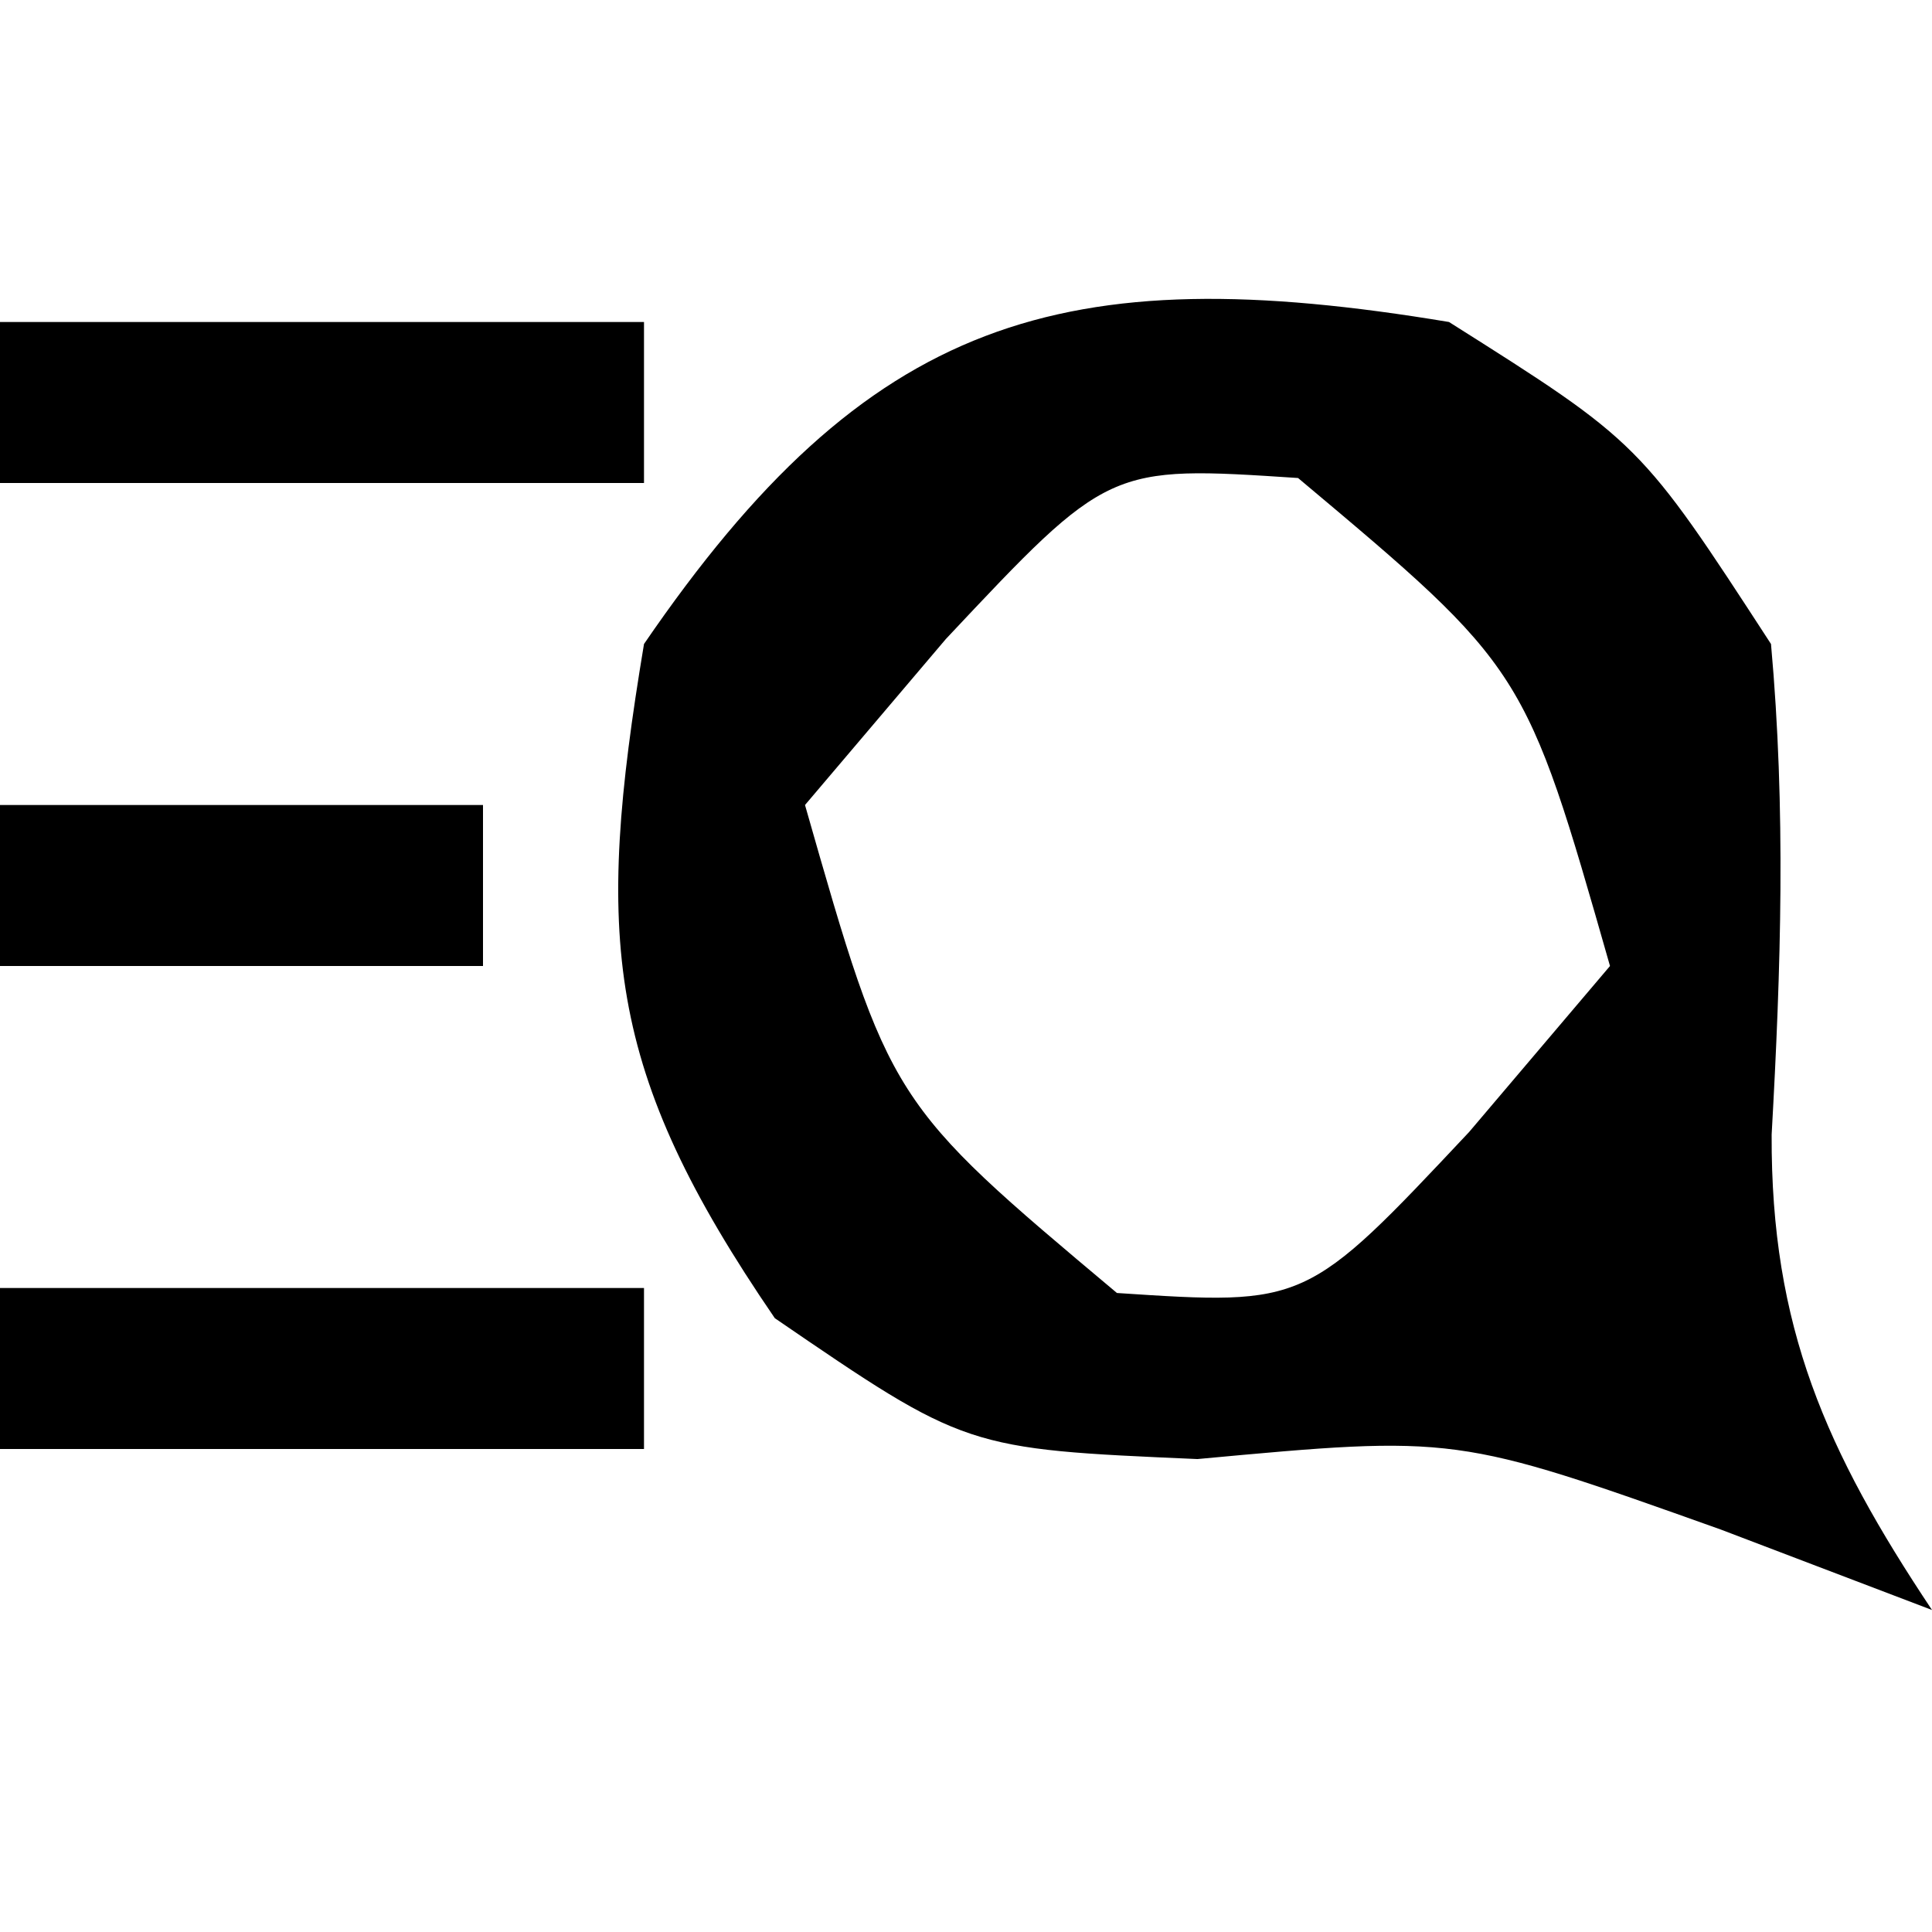 <?xml version="1.0" encoding="UTF-8"?>
<svg version="1.1" xmlns="http://www.w3.org/2000/svg" width="24" height="24">
<path d="M0 0 C2.375 1.5 2.375 1.5 4 4 C4.186 6.064 4.124 8.025 4.008 10.094 C3.998 12.485 4.683 14.024 6 16 C5.134 15.67 4.268 15.34 3.375 15 C0.086 13.828 0.086 13.828 -3.125 14.125 C-6 14 -6 14 -8.375 12.375 C-10.487 9.288 -10.612 7.672 -10 4 C-7.219 -0.064 -4.813 -0.802 0 0 Z M-6.25 3.938 C-7.116 4.958 -7.116 4.958 -8 6 C-6.945 9.695 -6.945 9.695 -4.125 12.062 C-1.774 12.217 -1.774 12.217 0.25 10.062 C0.828 9.382 1.405 8.701 2 8 C0.945 4.305 0.945 4.305 -1.875 1.938 C-4.226 1.783 -4.226 1.783 -6.25 3.938 Z " fill="#000000" transform="translate(18,4)"/>
<path d="M0 0 C2.64 0 5.28 0 8 0 C8 0.66 8 1.32 8 2 C5.36 2 2.72 2 0 2 C0 1.34 0 0.68 0 0 Z " fill="#000000" transform="translate(0,16)"/>
<path d="M0 0 C2.64 0 5.28 0 8 0 C8 0.66 8 1.32 8 2 C5.36 2 2.72 2 0 2 C0 1.34 0 0.68 0 0 Z " fill="#000000" transform="translate(0,4)"/>
<path d="M0 0 C1.98 0 3.96 0 6 0 C6 0.66 6 1.32 6 2 C4.02 2 2.04 2 0 2 C0 1.34 0 0.68 0 0 Z " fill="#000000" transform="translate(0,10)"/>
</svg>
